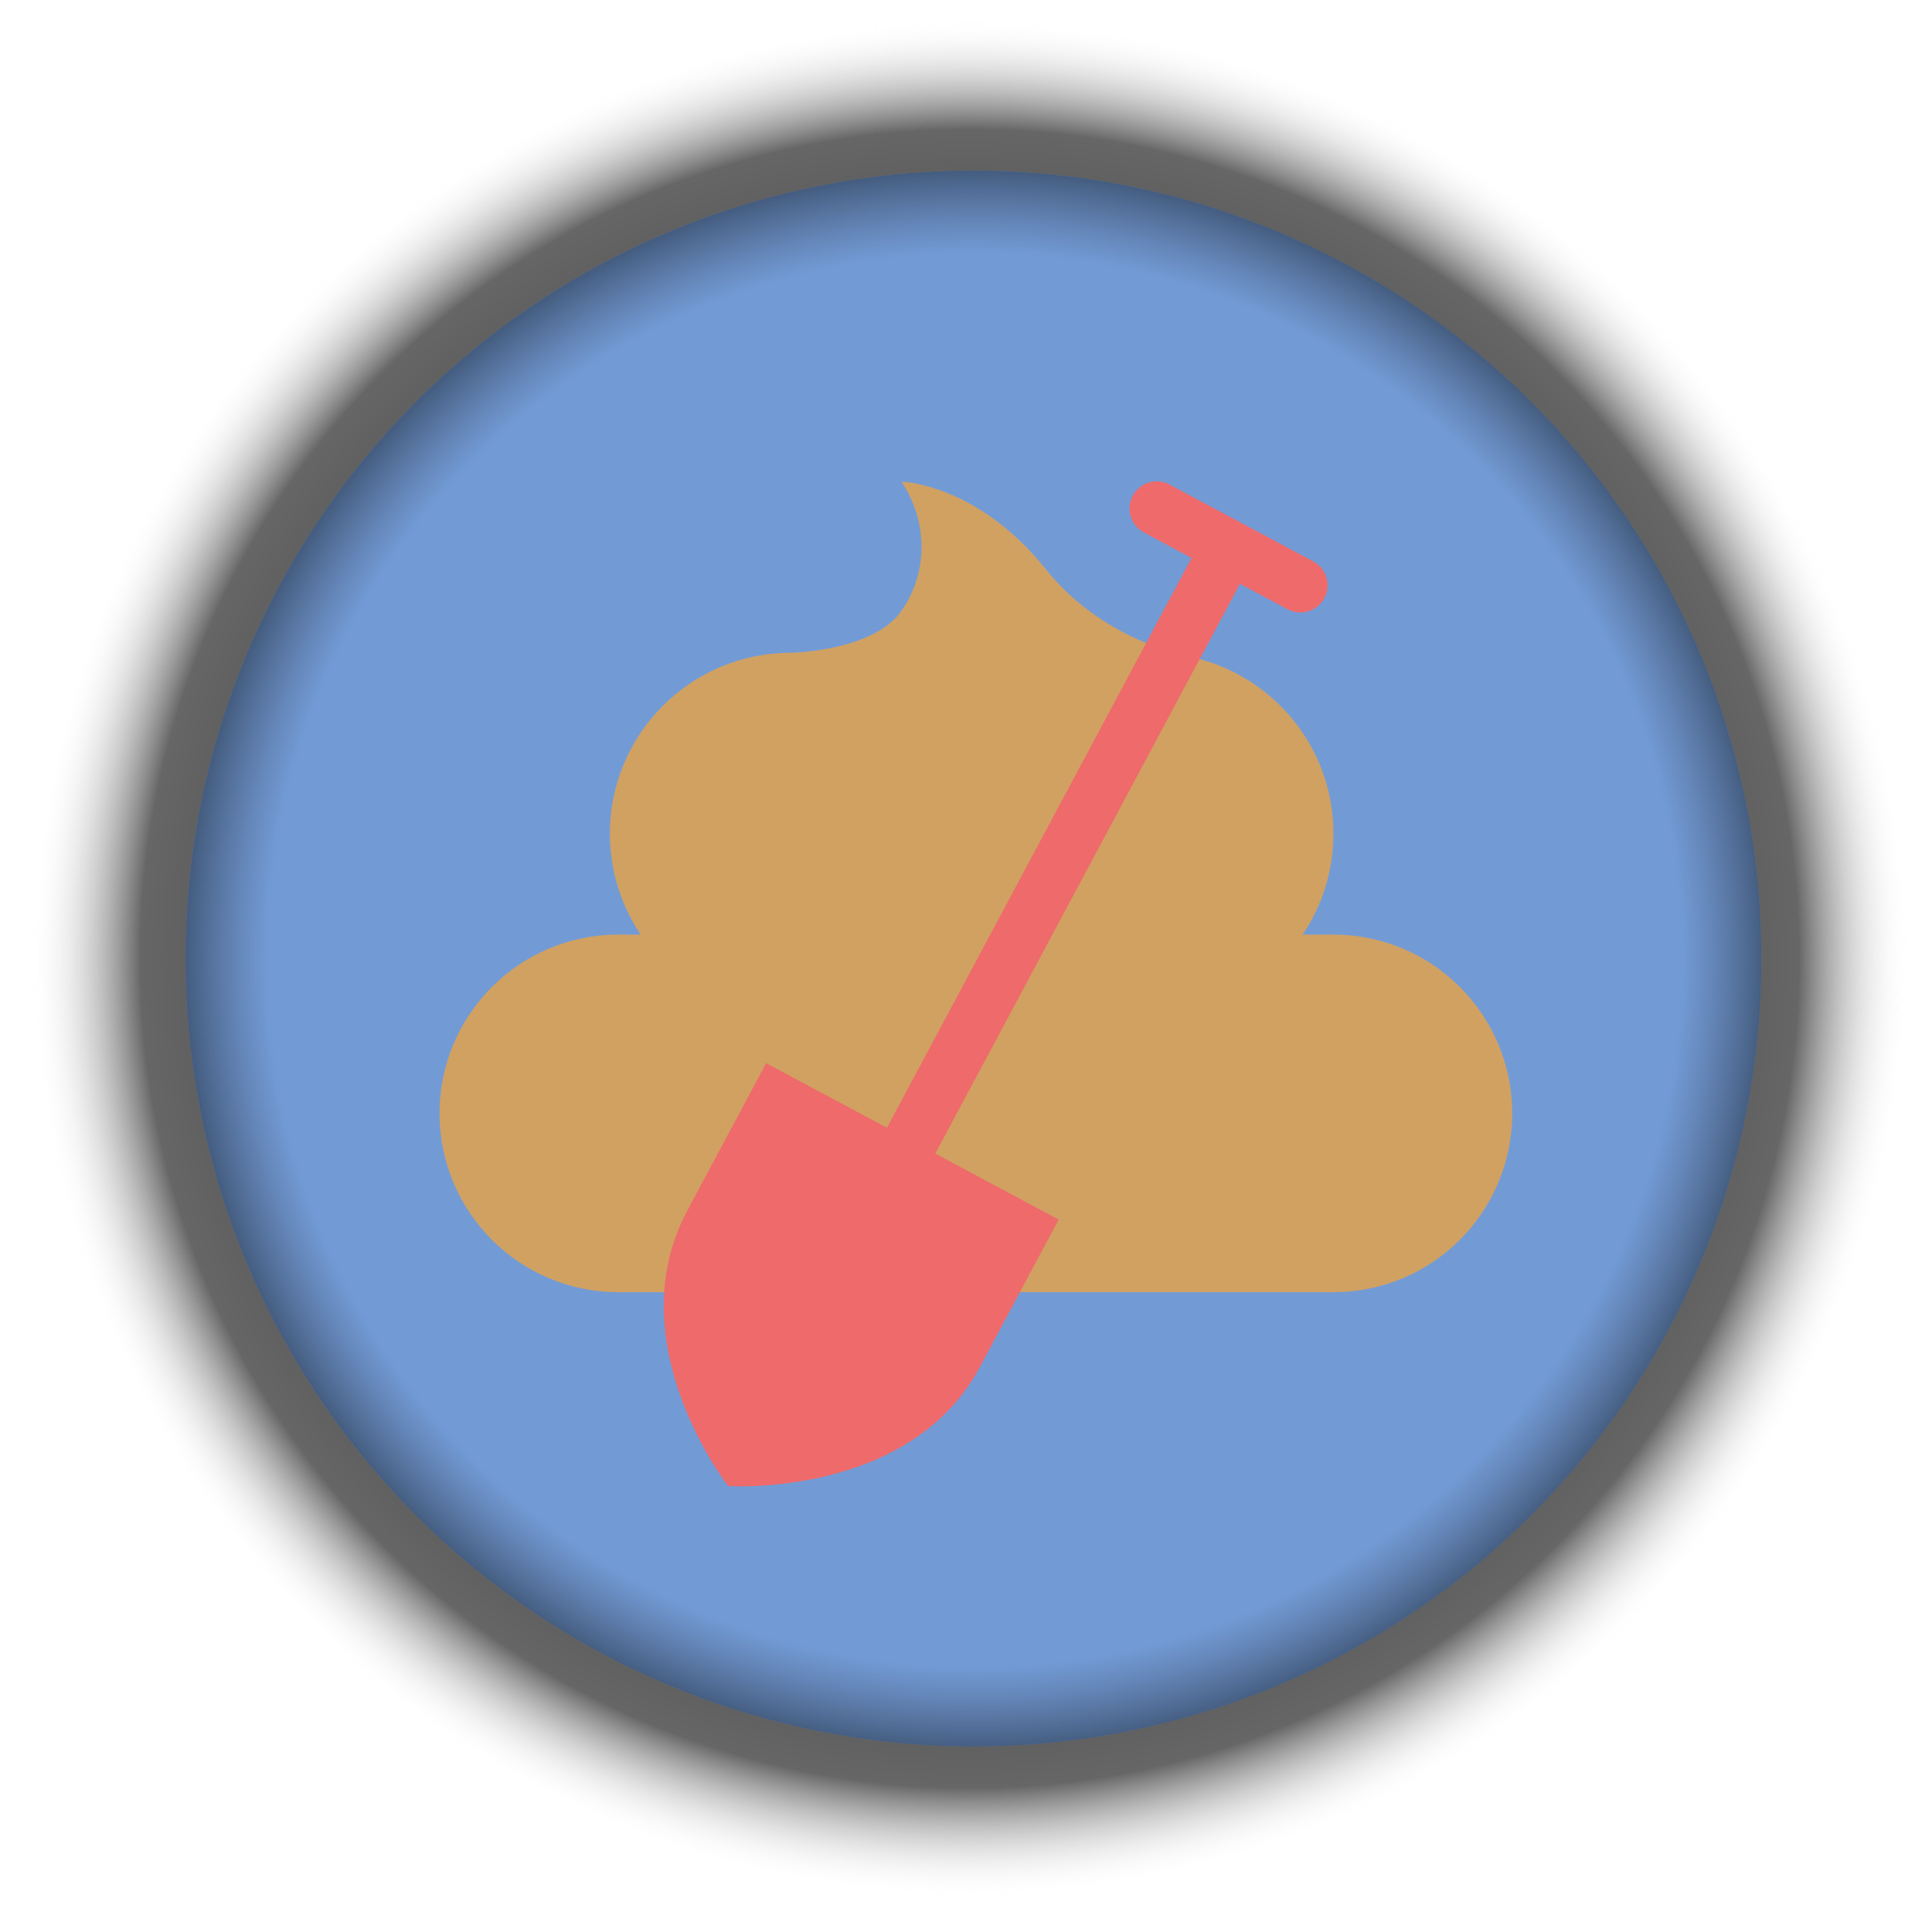 <?xml version="1.0" encoding="utf-8"?>
<!-- Generator: Adobe Illustrator 16.0.0, SVG Export Plug-In . SVG Version: 6.00 Build 0)  -->
<!DOCTYPE svg PUBLIC "-//W3C//DTD SVG 1.1//EN" "http://www.w3.org/Graphics/SVG/1.1/DTD/svg11.dtd">
<svg version="1.1" id="Layer_1" xmlns="http://www.w3.org/2000/svg" xmlns:xlink="http://www.w3.org/1999/xlink" x="0px" y="0px"
	 width="258.667px" height="258.667px" viewBox="0 0 258.667 258.667" enable-background="new 0 0 258.667 258.667"
	 xml:space="preserve">
<g id="Layer_7" display="none">
	
		<rect x="-40.033" y="-29.205" display="inline" fill="#E6A7E8" stroke="#FFFFFF" stroke-width="2.479" stroke-miterlimit="10" width="340" height="340"/>
</g>
<g id="Layer_6">
	
		<radialGradient id="SVGID_1_" cx="512.333" cy="-702" r="125.834" gradientTransform="matrix(1 0 0 -1 -382.5 -573.666)" gradientUnits="userSpaceOnUse">
		<stop  offset="0" style="stop-color:#000000"/>
		<stop  offset="0.882" style="stop-color:#000000;stop-opacity:0.6"/>
		<stop  offset="1" style="stop-color:#FFFFFF;stop-opacity:0"/>
	</radialGradient>
	<circle fill="url(#SVGID_1_)" cx="129.833" cy="128.333" r="125.834"/>
</g>
<g id="Knapp">
	<g>
		<circle fill="#729BD6" cx="130.333" cy="128.334" r="105.497"/>
	</g>
</g>
<g id="Layer_5">
	
		<radialGradient id="SVGID_2_" cx="514.044" cy="-702.763" r="106.059" gradientTransform="matrix(0.995 0 0 -0.995 -380.987 -570.705)" gradientUnits="userSpaceOnUse">
		<stop  offset="0.895" style="stop-color:#282125;stop-opacity:0"/>
		<stop  offset="1" style="stop-color:#000000;stop-opacity:0.4"/>
	</radialGradient>
	<ellipse fill="url(#SVGID_2_)" cx="130.333" cy="128.334" rx="105.497" ry="105.497"/>
</g>
<path fill="#D1A162" d="M178.527,125.132h-4.121c2.601-3.861,4.121-8.51,4.121-13.516c0-11.584-8.14-21.255-19.006-23.641l0.042,0
	c0,0-0.045-0.007-0.133-0.023c-0.16-0.035-0.321-0.068-0.482-0.099c-2.49-0.542-12.095-3.111-18.905-11.619
	c-9.242-11.544-19.337-11.74-19.337-11.74c3.379,5.069,3.754,11.828,0,17.271s-14.831,5.632-14.831,5.632
	c-13.376,0-24.218,10.843-24.218,24.218c0,5.005,1.52,9.655,4.122,13.516h-2.995c-13.219,0-23.936,10.717-23.936,23.937
	c0,13.219,10.717,23.936,23.936,23.936h95.744c13.221,0,23.936-10.717,23.936-23.936
	C202.462,135.849,191.748,125.132,178.527,125.132z"/>
<path fill="#EF6A6A" d="M175.822,75.16l-19.239-10.287c-1.771-0.944-3.973-0.279-4.921,1.495c-0.945,1.77-0.277,3.973,1.493,4.921
	l6.383,3.413l-40.786,76.288l-16.178-8.648l-10.56,19.753c-9.468,17.71,5.472,36.864,5.472,36.864s24.317,1.616,33.696-15.925
	l10.56-19.754l-16.519-8.831l40.787-76.288l6.382,3.412c1.772,0.946,3.977,0.277,4.923-1.493
	C178.262,78.31,177.592,76.108,175.822,75.16z"/>
</svg>
